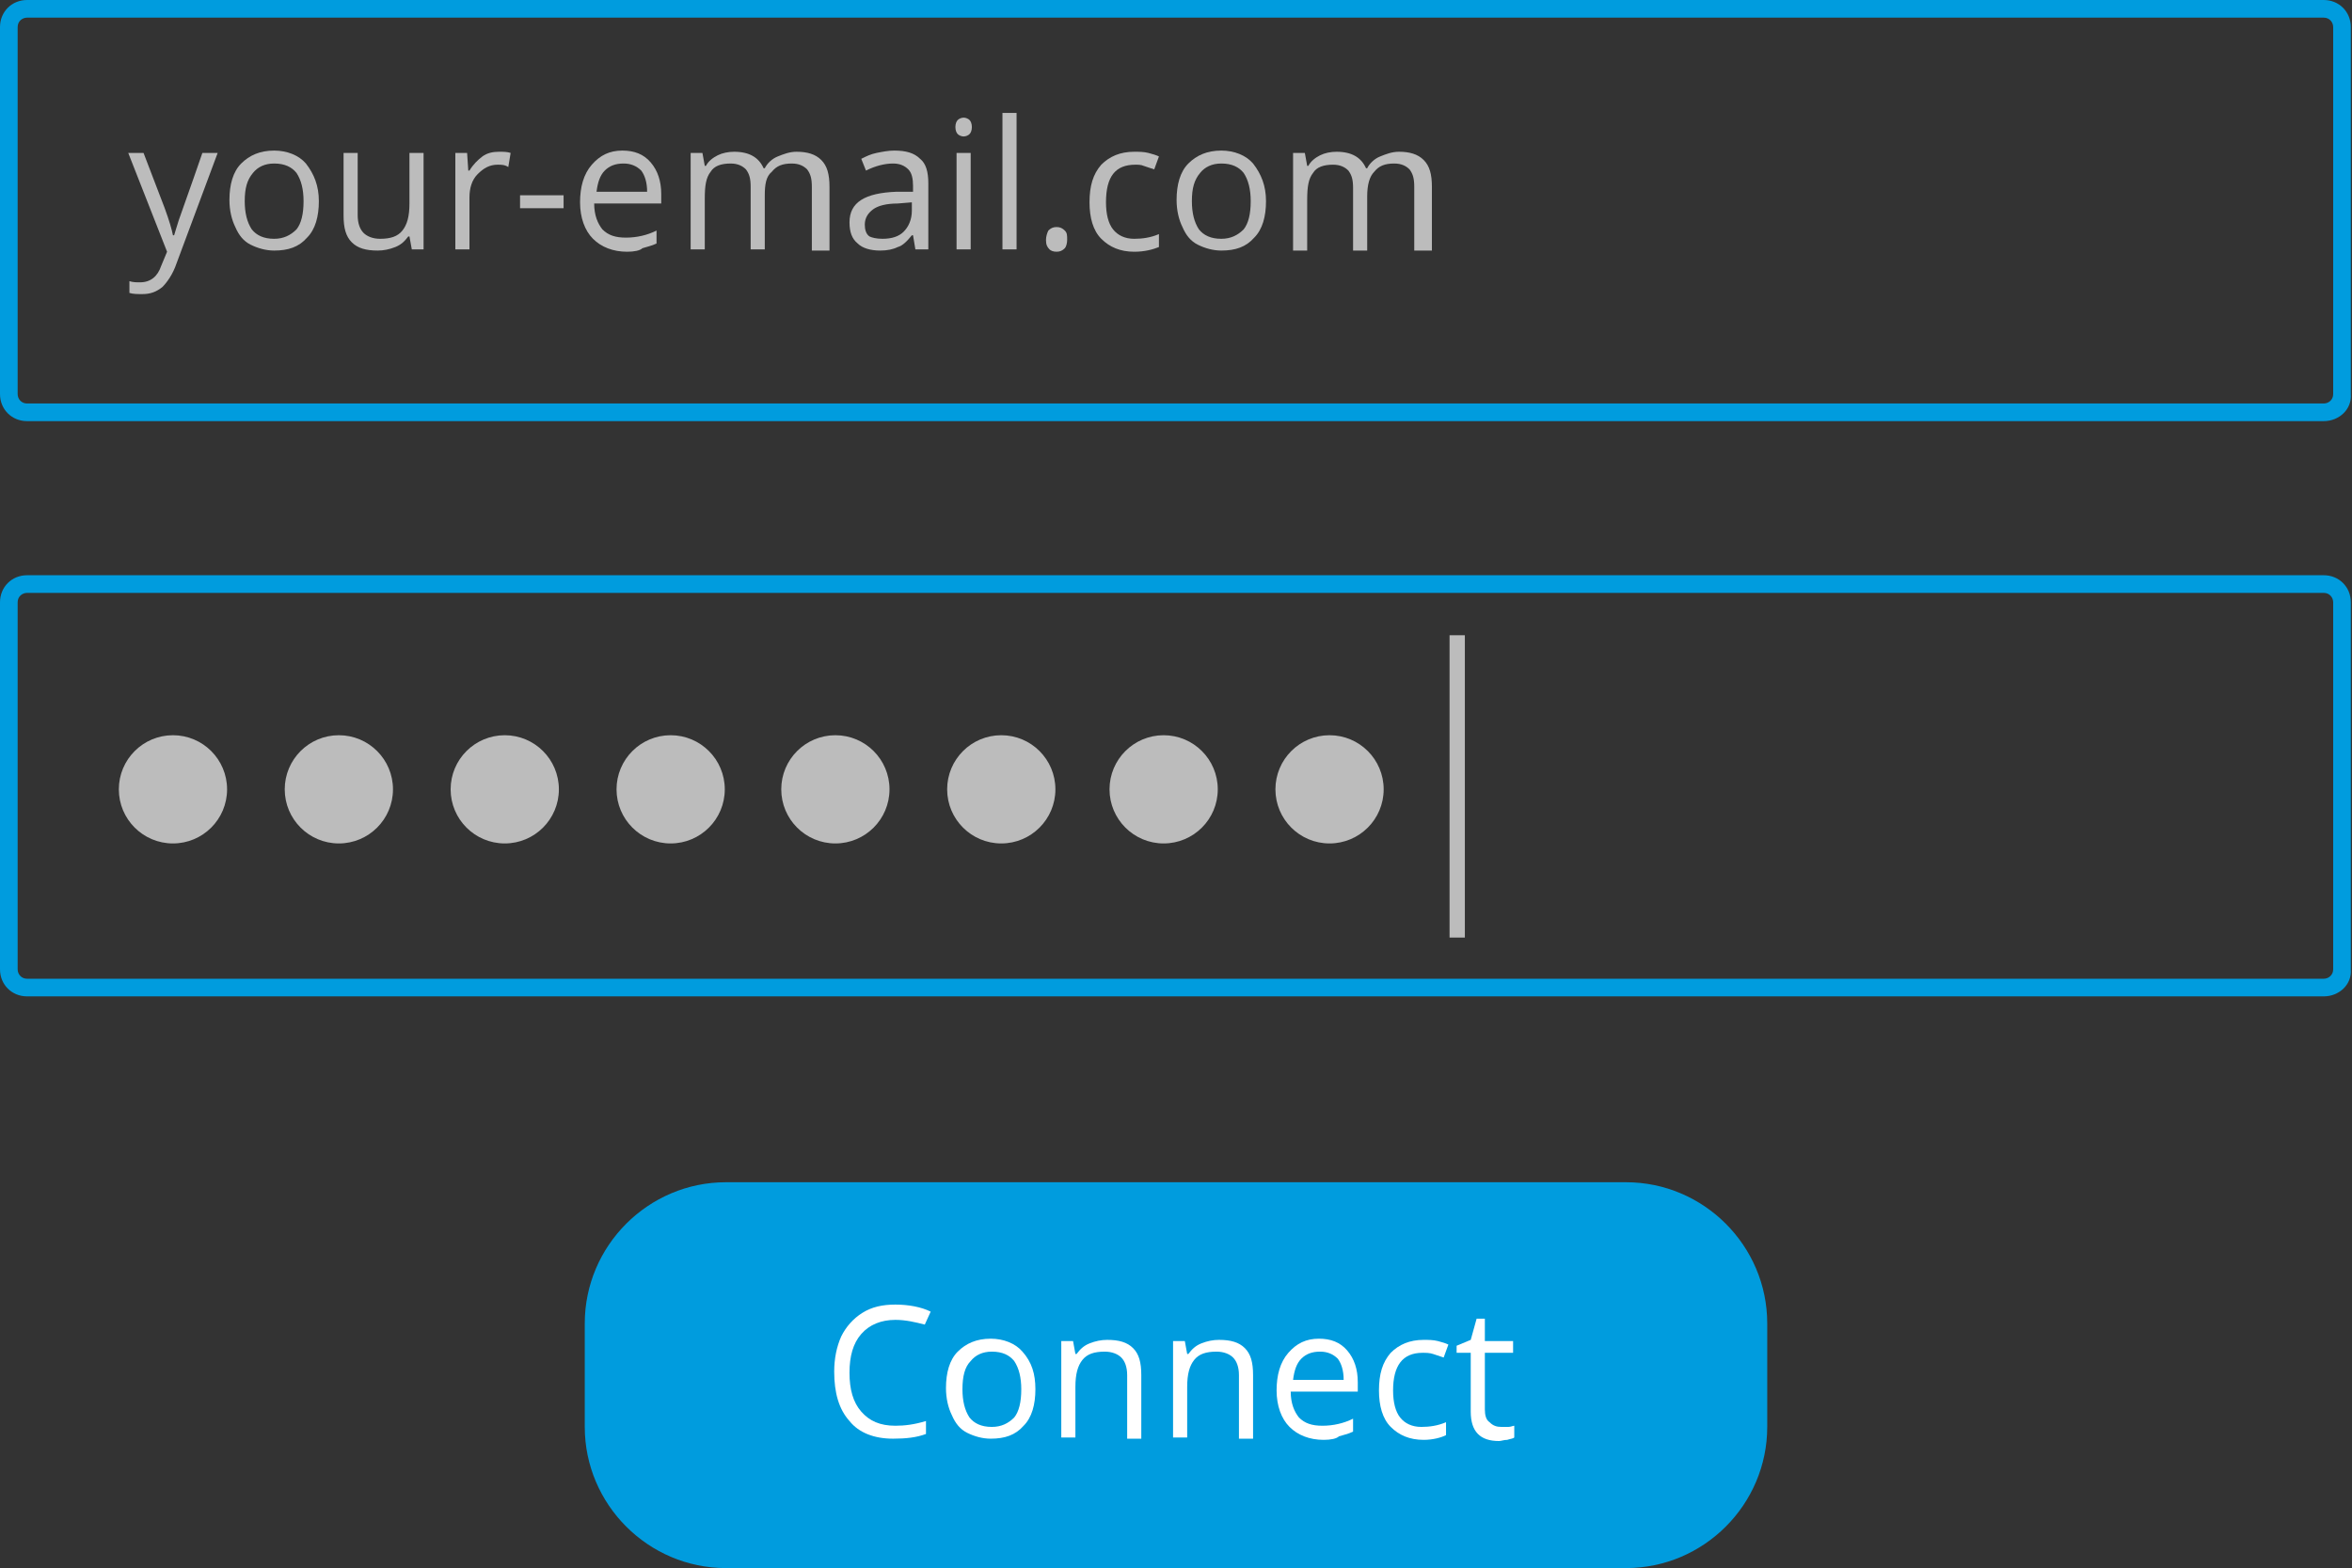 <?xml version="1.0" encoding="utf-8"?>
<!-- Generator: Adobe Illustrator 19.1.0, SVG Export Plug-In . SVG Version: 6.00 Build 0)  -->
<svg version="1.1" id="Layer_1" xmlns="http://www.w3.org/2000/svg" xmlns:xlink="http://www.w3.org/1999/xlink" x="0px" y="0px"
	 viewBox="0 0 199.9 133.3" style="enable-background:new 0 0 199.9 133.3;" xml:space="preserve">
<rect x="0" y="0" width="199.9" height="133.3" fill="#333333" stroke="none"/>
<style type="text/css">
	.st0{fill:#009CDE;}
	.st1{fill:#BCBCBC;}
	.st2{fill:#FFFFFF;}
</style>
<g>
	<path class="st0" d="M197.5,35.8H2.3c-1.3,0-2.3-1-2.3-2.3V2.3C0,1,1,0,2.3,0h195.2c1.3,0,2.3,1,2.3,2.3v31.2
		C199.9,34.8,198.8,35.8,197.5,35.8z M2.3,1.5c-0.4,0-0.8,0.3-0.8,0.8v31.2c0,0.4,0.3,0.8,0.8,0.8h195.2c0.4,0,0.8-0.3,0.8-0.8V2.3
		c0-0.4-0.3-0.8-0.8-0.8H2.3z"/>
</g>
<g>
	<path class="st0" d="M197.5,84.7H2.3c-1.3,0-2.3-1-2.3-2.3V51.2c0-1.3,1-2.3,2.3-2.3h195.2c1.3,0,2.3,1,2.3,2.3v31.2
		C199.9,83.7,198.8,84.7,197.5,84.7z M2.3,50.4c-0.4,0-0.8,0.3-0.8,0.8v31.2c0,0.4,0.3,0.8,0.8,0.8h195.2c0.4,0,0.8-0.3,0.8-0.8
		V51.2c0-0.4-0.3-0.8-0.8-0.8H2.3z"/>
</g>
<g>
	<path class="st1" d="M10.9,13h1.3l1.8,4.7c0.4,1.1,0.6,1.8,0.7,2.3h0.1c0.1-0.3,0.2-0.7,0.4-1.3c0.2-0.6,0.9-2.5,2-5.7h1.3
		l-3.5,9.4c-0.3,0.9-0.8,1.6-1.2,2c-0.5,0.4-1,0.6-1.7,0.6c-0.4,0-0.8,0-1.1-0.1v-1c0.3,0.1,0.6,0.1,0.9,0.1c0.9,0,1.5-0.5,1.8-1.4
		l0.5-1.2L10.9,13z"/>
	<path class="st1" d="M27.1,17.1c0,1.3-0.3,2.4-1,3.1c-0.7,0.8-1.6,1.1-2.8,1.1c-0.7,0-1.4-0.2-2-0.5c-0.6-0.3-1-0.8-1.3-1.5
		c-0.3-0.6-0.5-1.4-0.5-2.3c0-1.3,0.3-2.4,1-3.1c0.7-0.7,1.6-1.1,2.8-1.1c1.1,0,2.1,0.4,2.7,1.1C26.7,14.8,27.1,15.8,27.1,17.1z
		 M20.8,17.1c0,1,0.2,1.8,0.6,2.4c0.4,0.5,1,0.8,1.9,0.8c0.8,0,1.4-0.3,1.9-0.8c0.4-0.5,0.6-1.3,0.6-2.4c0-1-0.2-1.8-0.6-2.4
		c-0.4-0.5-1-0.8-1.9-0.8c-0.8,0-1.4,0.3-1.8,0.8C21,15.3,20.8,16,20.8,17.1z"/>
	<path class="st1" d="M30.4,13v5.3c0,0.7,0.2,1.2,0.5,1.5c0.3,0.3,0.8,0.5,1.4,0.5c0.9,0,1.5-0.2,1.9-0.7c0.4-0.5,0.6-1.2,0.6-2.3
		V13H36v8.2h-1l-0.2-1.1h-0.1c-0.3,0.4-0.6,0.7-1.1,0.9c-0.5,0.2-1,0.3-1.5,0.3c-1,0-1.7-0.2-2.2-0.7c-0.5-0.5-0.7-1.2-0.7-2.3V13
		H30.4z"/>
	<path class="st1" d="M42.4,12.9c0.4,0,0.7,0,1,0.1l-0.2,1.2C42.9,14,42.6,14,42.3,14c-0.7,0-1.2,0.3-1.7,0.8s-0.7,1.2-0.7,2v4.4
		h-1.2V13h1l0.1,1.5h0.1c0.3-0.5,0.7-0.9,1.1-1.2C41.4,13,41.9,12.9,42.4,12.9z"/>
	<path class="st1" d="M44.2,17.7v-1.1h3.7v1.1H44.2z"/>
	<path class="st1" d="M53.3,21.4c-1.2,0-2.2-0.4-2.9-1.1c-0.7-0.7-1.1-1.8-1.1-3.1c0-1.3,0.3-2.4,1-3.2c0.7-0.8,1.5-1.2,2.6-1.2
		c1,0,1.8,0.3,2.4,1c0.6,0.7,0.9,1.6,0.9,2.7v0.8h-5.7c0,1,0.3,1.7,0.7,2.2c0.5,0.5,1.1,0.7,2,0.7c0.9,0,1.8-0.2,2.6-0.6v1.1
		c-0.4,0.2-0.9,0.3-1.2,0.4C54.4,21.3,53.9,21.4,53.3,21.4z M53,13.9c-0.7,0-1.2,0.2-1.6,0.6c-0.4,0.4-0.6,1-0.7,1.8H55
		c0-0.8-0.2-1.4-0.5-1.8C54.1,14.1,53.6,13.9,53,13.9z"/>
	<path class="st1" d="M69,21.2v-5.3c0-0.7-0.1-1.1-0.4-1.5c-0.3-0.3-0.7-0.5-1.3-0.5c-0.8,0-1.3,0.2-1.7,0.7
		C65.1,15,65,15.7,65,16.6v4.6h-1.2v-5.3c0-0.7-0.1-1.1-0.4-1.5c-0.3-0.3-0.7-0.5-1.3-0.5c-0.8,0-1.4,0.2-1.7,0.7
		c-0.4,0.5-0.5,1.2-0.5,2.3v4.3h-1.2V13h1l0.2,1.1h0.1c0.2-0.4,0.6-0.7,1-0.9c0.4-0.2,0.9-0.3,1.4-0.3c1.3,0,2.1,0.5,2.5,1.4h0.1
		c0.2-0.4,0.6-0.8,1.1-1c0.5-0.2,1-0.4,1.6-0.4c0.9,0,1.6,0.2,2.1,0.7c0.5,0.5,0.7,1.2,0.7,2.3v5.4H69z"/>
	<path class="st1" d="M77.8,21.2l-0.2-1.2h-0.1c-0.4,0.5-0.8,0.9-1.2,1c-0.4,0.2-0.9,0.3-1.5,0.3c-0.8,0-1.5-0.2-1.9-0.6
		c-0.5-0.4-0.7-1-0.7-1.8c0-1.7,1.3-2.5,4-2.6l1.4,0v-0.5c0-0.6-0.1-1.1-0.4-1.4s-0.7-0.5-1.3-0.5c-0.7,0-1.5,0.2-2.3,0.6l-0.4-1
		c0.4-0.2,0.8-0.4,1.3-0.5c0.5-0.1,1-0.2,1.5-0.2c1,0,1.7,0.2,2.2,0.7c0.5,0.4,0.7,1.1,0.7,2.1v5.6H77.8z M75,20.3
		c0.8,0,1.4-0.2,1.8-0.6c0.4-0.4,0.7-1,0.7-1.8v-0.7l-1.2,0.1c-1,0-1.7,0.2-2.1,0.5c-0.4,0.3-0.7,0.7-0.7,1.3c0,0.4,0.1,0.8,0.4,1
		C74.1,20.2,74.5,20.3,75,20.3z"/>
	<path class="st1" d="M81.2,10.8c0-0.3,0.1-0.5,0.2-0.6c0.1-0.1,0.3-0.2,0.5-0.2c0.2,0,0.4,0.1,0.5,0.2c0.1,0.1,0.2,0.3,0.2,0.6
		c0,0.3-0.1,0.5-0.2,0.6c-0.1,0.1-0.3,0.2-0.5,0.2c-0.2,0-0.4-0.1-0.5-0.2C81.3,11.3,81.2,11.1,81.2,10.8z M82.5,21.2h-1.2V13h1.2
		V21.2z"/>
	<path class="st1" d="M86.4,21.2h-1.2V9.6h1.2V21.2z"/>
	<path class="st1" d="M88.9,20.4c0-0.3,0.1-0.6,0.2-0.8c0.2-0.2,0.4-0.3,0.7-0.3c0.3,0,0.5,0.1,0.7,0.3c0.2,0.2,0.2,0.4,0.2,0.8
		c0,0.3-0.1,0.6-0.2,0.7c-0.2,0.2-0.4,0.3-0.7,0.3c-0.3,0-0.5-0.1-0.6-0.2C89,21,88.9,20.8,88.9,20.4z"/>
	<path class="st1" d="M96.4,21.4c-1.2,0-2.1-0.4-2.8-1.1c-0.7-0.7-1-1.8-1-3.1c0-1.4,0.3-2.4,1-3.2c0.7-0.7,1.6-1.1,2.8-1.1
		c0.4,0,0.8,0,1.2,0.1c0.4,0.1,0.7,0.2,0.9,0.3l-0.4,1.1c-0.3-0.1-0.6-0.2-0.9-0.3C97,14,96.7,14,96.5,14C94.8,14,94,15,94,17.2
		c0,1,0.2,1.8,0.6,2.3c0.4,0.5,1,0.8,1.8,0.8c0.7,0,1.4-0.1,2.1-0.4v1.1C98,21.2,97.3,21.4,96.4,21.4z"/>
	<path class="st1" d="M107.6,17.1c0,1.3-0.3,2.4-1,3.1c-0.7,0.8-1.6,1.1-2.8,1.1c-0.7,0-1.4-0.2-2-0.5c-0.6-0.3-1-0.8-1.3-1.5
		c-0.3-0.6-0.5-1.4-0.5-2.3c0-1.3,0.3-2.4,1-3.1c0.7-0.7,1.6-1.1,2.8-1.1c1.1,0,2.1,0.4,2.7,1.1C107.2,14.8,107.6,15.8,107.6,17.1z
		 M101.3,17.1c0,1,0.2,1.8,0.6,2.4c0.4,0.5,1,0.8,1.9,0.8c0.8,0,1.4-0.3,1.9-0.8c0.4-0.5,0.6-1.3,0.6-2.4c0-1-0.2-1.8-0.6-2.4
		c-0.4-0.5-1-0.8-1.9-0.8c-0.8,0-1.4,0.3-1.8,0.8C101.5,15.3,101.3,16,101.3,17.1z"/>
	<path class="st1" d="M120.2,21.2v-5.3c0-0.7-0.1-1.1-0.4-1.5c-0.3-0.3-0.7-0.5-1.3-0.5c-0.8,0-1.3,0.2-1.7,0.7
		c-0.4,0.4-0.6,1.1-0.6,2.1v4.6H115v-5.3c0-0.7-0.1-1.1-0.4-1.5c-0.3-0.3-0.7-0.5-1.3-0.5c-0.8,0-1.4,0.2-1.7,0.7
		c-0.4,0.5-0.5,1.2-0.5,2.3v4.3h-1.2V13h1l0.2,1.1h0.1c0.2-0.4,0.6-0.7,1-0.9s0.9-0.3,1.4-0.3c1.3,0,2.1,0.5,2.5,1.4h0.1
		c0.2-0.4,0.6-0.8,1.1-1c0.5-0.2,1-0.4,1.6-0.4c0.9,0,1.6,0.2,2.1,0.7c0.5,0.5,0.7,1.2,0.7,2.3v5.4H120.2z"/>
</g>
<g>
	<circle class="st1" cx="14.7" cy="67.1" r="4.6"/>
</g>
<g>
	<circle class="st1" cx="28.8" cy="67.1" r="4.6"/>
</g>
<g>
	<circle class="st1" cx="42.9" cy="67.1" r="4.6"/>
</g>
<g>
	<circle class="st1" cx="57" cy="67.1" r="4.6"/>
</g>
<g>
	<circle class="st1" cx="71" cy="67.1" r="4.6"/>
</g>
<g>
	<circle class="st1" cx="85.1" cy="67.1" r="4.6"/>
</g>
<g>
	<circle class="st1" cx="98.9" cy="67.1" r="4.6"/>
</g>
<g>
	<circle class="st1" cx="113" cy="67.1" r="4.6"/>
</g>
<g>
	<rect x="123.2" y="54" class="st1" width="1.3" height="25.7"/>
</g>
<g>
	<path class="st0" d="M138.2,133.3H61.7c-6.6,0-12-5.4-12-12v-8.8c0-6.6,5.4-12,12-12h76.5c6.6,0,12,5.4,12,12v8.8
		C150.2,127.9,144.8,133.3,138.2,133.3z"/>
</g>
<g>
	<path class="st2" d="M76.1,112.2c-1.2,0-2.2,0.4-2.9,1.2s-1,1.9-1,3.3c0,1.4,0.3,2.5,1,3.3c0.7,0.8,1.6,1.2,2.9,1.2
		c0.8,0,1.6-0.1,2.6-0.4v1.1c-0.8,0.3-1.7,0.4-2.8,0.4c-1.6,0-2.9-0.5-3.7-1.5c-0.9-1-1.3-2.4-1.3-4.2c0-1.1,0.2-2.1,0.6-3
		c0.4-0.8,1-1.5,1.8-2c0.8-0.5,1.7-0.7,2.8-0.7c1.1,0,2.2,0.2,3,0.6l-0.5,1.1C77.8,112.4,77,112.2,76.1,112.2z"/>
	<path class="st2" d="M88,118.1c0,1.3-0.3,2.4-1,3.1c-0.7,0.8-1.6,1.1-2.8,1.1c-0.7,0-1.4-0.2-2-0.5c-0.6-0.3-1-0.8-1.3-1.5
		c-0.3-0.6-0.5-1.4-0.5-2.3c0-1.3,0.3-2.4,1-3.1c0.7-0.7,1.6-1.1,2.8-1.1c1.1,0,2.1,0.4,2.7,1.1C87.7,115.8,88,116.8,88,118.1z
		 M81.8,118.1c0,1,0.2,1.8,0.6,2.4c0.4,0.5,1,0.8,1.9,0.8c0.8,0,1.4-0.3,1.9-0.8c0.4-0.5,0.6-1.3,0.6-2.4c0-1-0.2-1.8-0.6-2.4
		c-0.4-0.5-1-0.8-1.9-0.8c-0.8,0-1.4,0.3-1.8,0.8C82,116.2,81.8,117,81.8,118.1z"/>
	<path class="st2" d="M95.8,122.2v-5.3c0-0.7-0.2-1.2-0.5-1.5c-0.3-0.3-0.8-0.5-1.4-0.5c-0.9,0-1.5,0.2-1.9,0.7
		c-0.4,0.5-0.6,1.2-0.6,2.3v4.3h-1.2V114h1l0.2,1.1h0.1c0.3-0.4,0.6-0.7,1.1-0.9c0.5-0.2,1-0.3,1.5-0.3c1,0,1.7,0.2,2.2,0.7
		c0.5,0.5,0.7,1.2,0.7,2.3v5.4H95.8z"/>
	<path class="st2" d="M105.3,122.2v-5.3c0-0.7-0.2-1.2-0.5-1.5c-0.3-0.3-0.8-0.5-1.4-0.5c-0.9,0-1.5,0.2-1.9,0.7
		c-0.4,0.5-0.6,1.2-0.6,2.3v4.3h-1.2V114h1l0.2,1.1h0.1c0.3-0.4,0.6-0.7,1.1-0.9c0.5-0.2,1-0.3,1.5-0.3c1,0,1.7,0.2,2.2,0.7
		c0.5,0.5,0.7,1.2,0.7,2.3v5.4H105.3z"/>
	<path class="st2" d="M112.5,122.4c-1.2,0-2.2-0.4-2.9-1.1c-0.7-0.7-1.1-1.8-1.1-3.1c0-1.3,0.3-2.4,1-3.2s1.5-1.2,2.6-1.2
		c1,0,1.8,0.3,2.4,1c0.6,0.7,0.9,1.6,0.9,2.7v0.8h-5.7c0,1,0.3,1.7,0.7,2.2c0.5,0.5,1.1,0.7,2,0.7c0.9,0,1.8-0.2,2.6-0.6v1.1
		c-0.4,0.2-0.9,0.3-1.2,0.4C113.6,122.3,113.1,122.4,112.5,122.4z M112.2,114.9c-0.7,0-1.2,0.2-1.6,0.6c-0.4,0.4-0.6,1-0.7,1.8h4.3
		c0-0.8-0.2-1.4-0.5-1.8C113.3,115.1,112.8,114.9,112.2,114.9z"/>
	<path class="st2" d="M121,122.4c-1.2,0-2.1-0.4-2.8-1.1c-0.7-0.7-1-1.8-1-3.1c0-1.4,0.3-2.4,1-3.2c0.7-0.7,1.6-1.1,2.8-1.1
		c0.4,0,0.8,0,1.2,0.1c0.4,0.1,0.7,0.2,0.9,0.3l-0.4,1.1c-0.3-0.1-0.6-0.2-0.9-0.3c-0.3-0.1-0.6-0.1-0.9-0.1c-1.7,0-2.5,1.1-2.5,3.2
		c0,1,0.2,1.8,0.6,2.3c0.4,0.5,1,0.8,1.8,0.8c0.7,0,1.4-0.1,2.1-0.4v1.1C122.5,122.2,121.8,122.4,121,122.4z"/>
	<path class="st2" d="M127.6,121.3c0.2,0,0.4,0,0.6,0c0.2,0,0.4-0.1,0.5-0.1v1c-0.1,0.1-0.3,0.1-0.6,0.2c-0.3,0-0.5,0.1-0.7,0.1
		c-1.6,0-2.4-0.8-2.4-2.5V115h-1.2v-0.6l1.2-0.5l0.5-1.8h0.7v1.9h2.4v1h-2.4v4.8c0,0.5,0.1,0.9,0.4,1.1
		C126.9,121.2,127.2,121.3,127.6,121.3z"/>
</g>
</svg>
